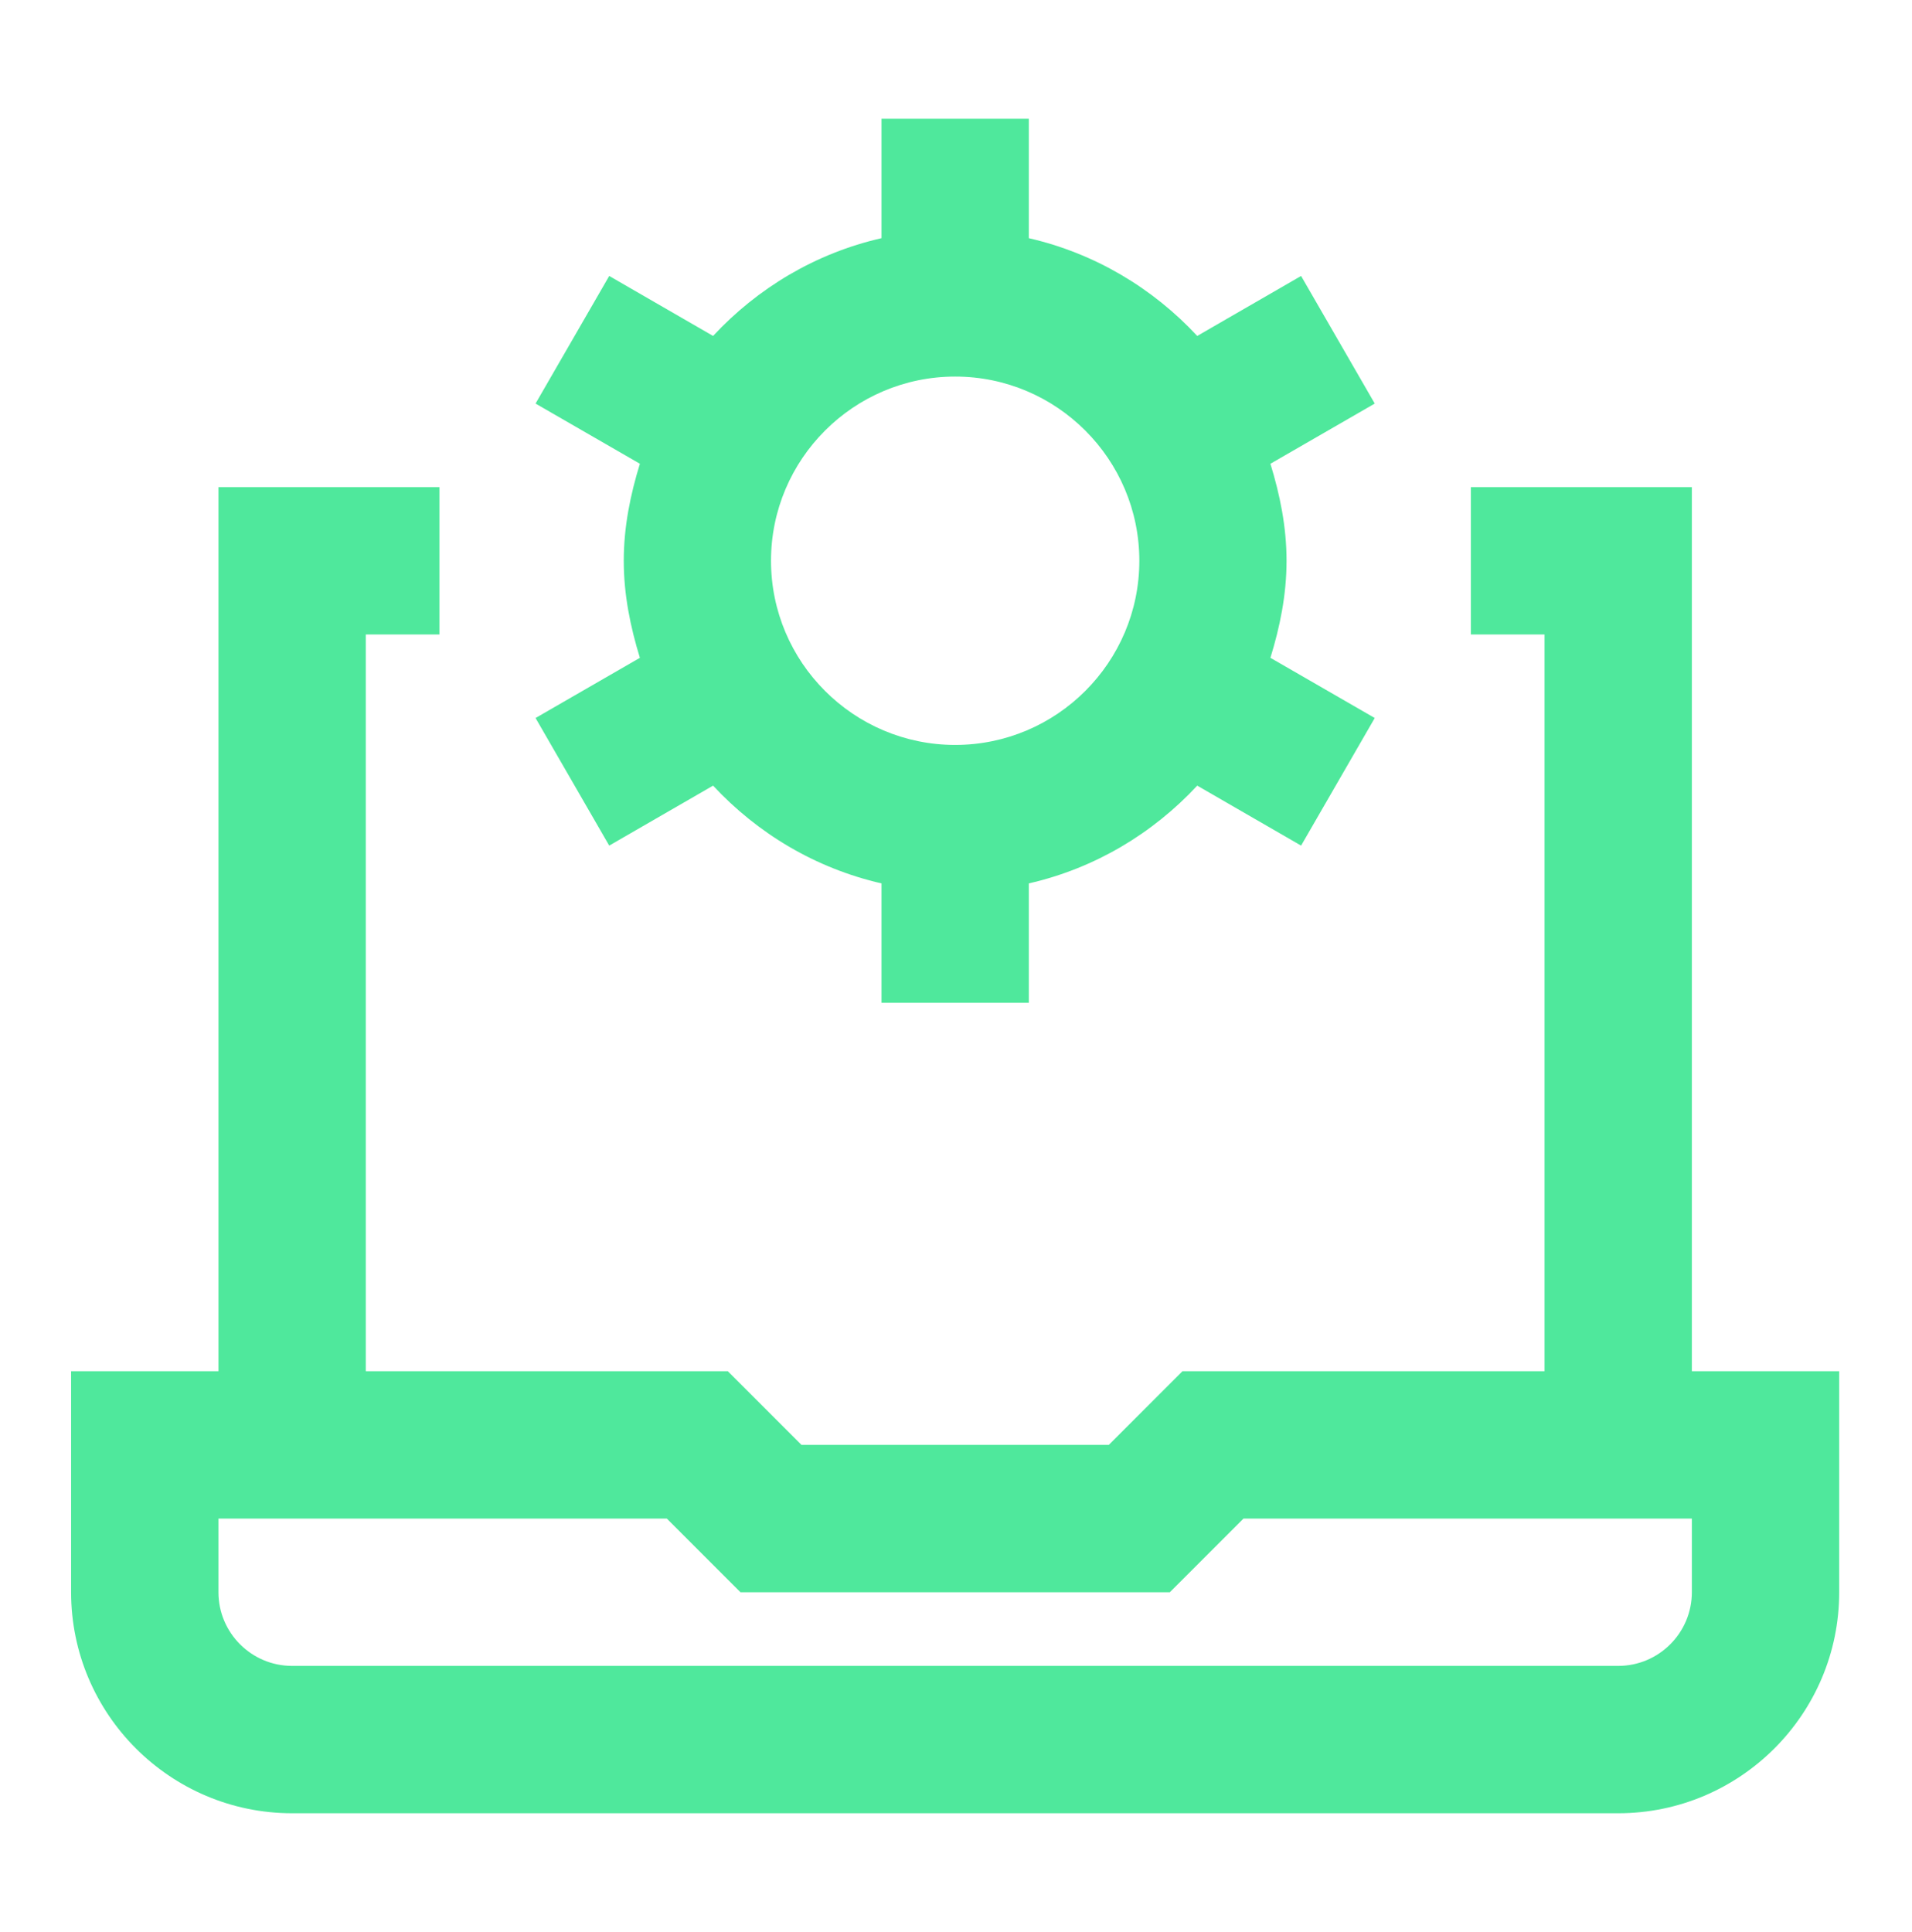 <svg width="576" height="582" viewBox="0 0 576 582" fill="none" xmlns="http://www.w3.org/2000/svg">
<path d="M509.68 413.06V146.73H443.1V191.12H465.29V413.06H356.23L334.04 435.25H241.45L219.26 413.06H110.2V191.12H132.39V146.73H65.81V413.06H21.42V479.64C21.42 516.35 51.29 546.22 88 546.22H487.49C524.2 546.22 554.07 516.35 554.07 479.64V413.06H509.68ZM509.68 479.64C509.68 491.89 499.72 501.83 487.49 501.83H88C75.77 501.83 65.81 491.89 65.81 479.64V457.45H200.88L223.07 479.64H352.42L374.61 457.45H509.68V479.64ZM183.53 254.73L214.82 236.66C228.23 251.09 245.71 261.56 265.55 266.11V302.09H309.94V266.11C329.8 261.58 347.27 251.08 360.67 236.66L391.96 254.73L414.15 216.29L382.72 198.16C385.58 188.86 387.58 179.18 387.58 168.93C387.58 158.68 385.58 149.02 382.72 139.7L414.15 121.57L391.96 83.13L360.67 101.2C347.26 86.77 329.78 76.3 309.94 71.75V35.77H265.55V71.75C245.69 76.28 228.22 86.78 214.82 101.2L183.53 83.13L161.34 121.57L192.77 139.7C189.91 149 187.91 158.68 187.91 168.93C187.91 179.18 189.91 188.84 192.77 198.16L161.34 216.29L183.53 254.73ZM287.75 113.44C318.33 113.44 343.23 138.32 343.23 168.92C343.23 199.52 318.33 224.4 287.75 224.4C257.17 224.4 232.27 199.52 232.27 168.92C232.27 138.32 257.17 113.44 287.75 113.44Z" fill="#4FE89C"/>
</svg>
